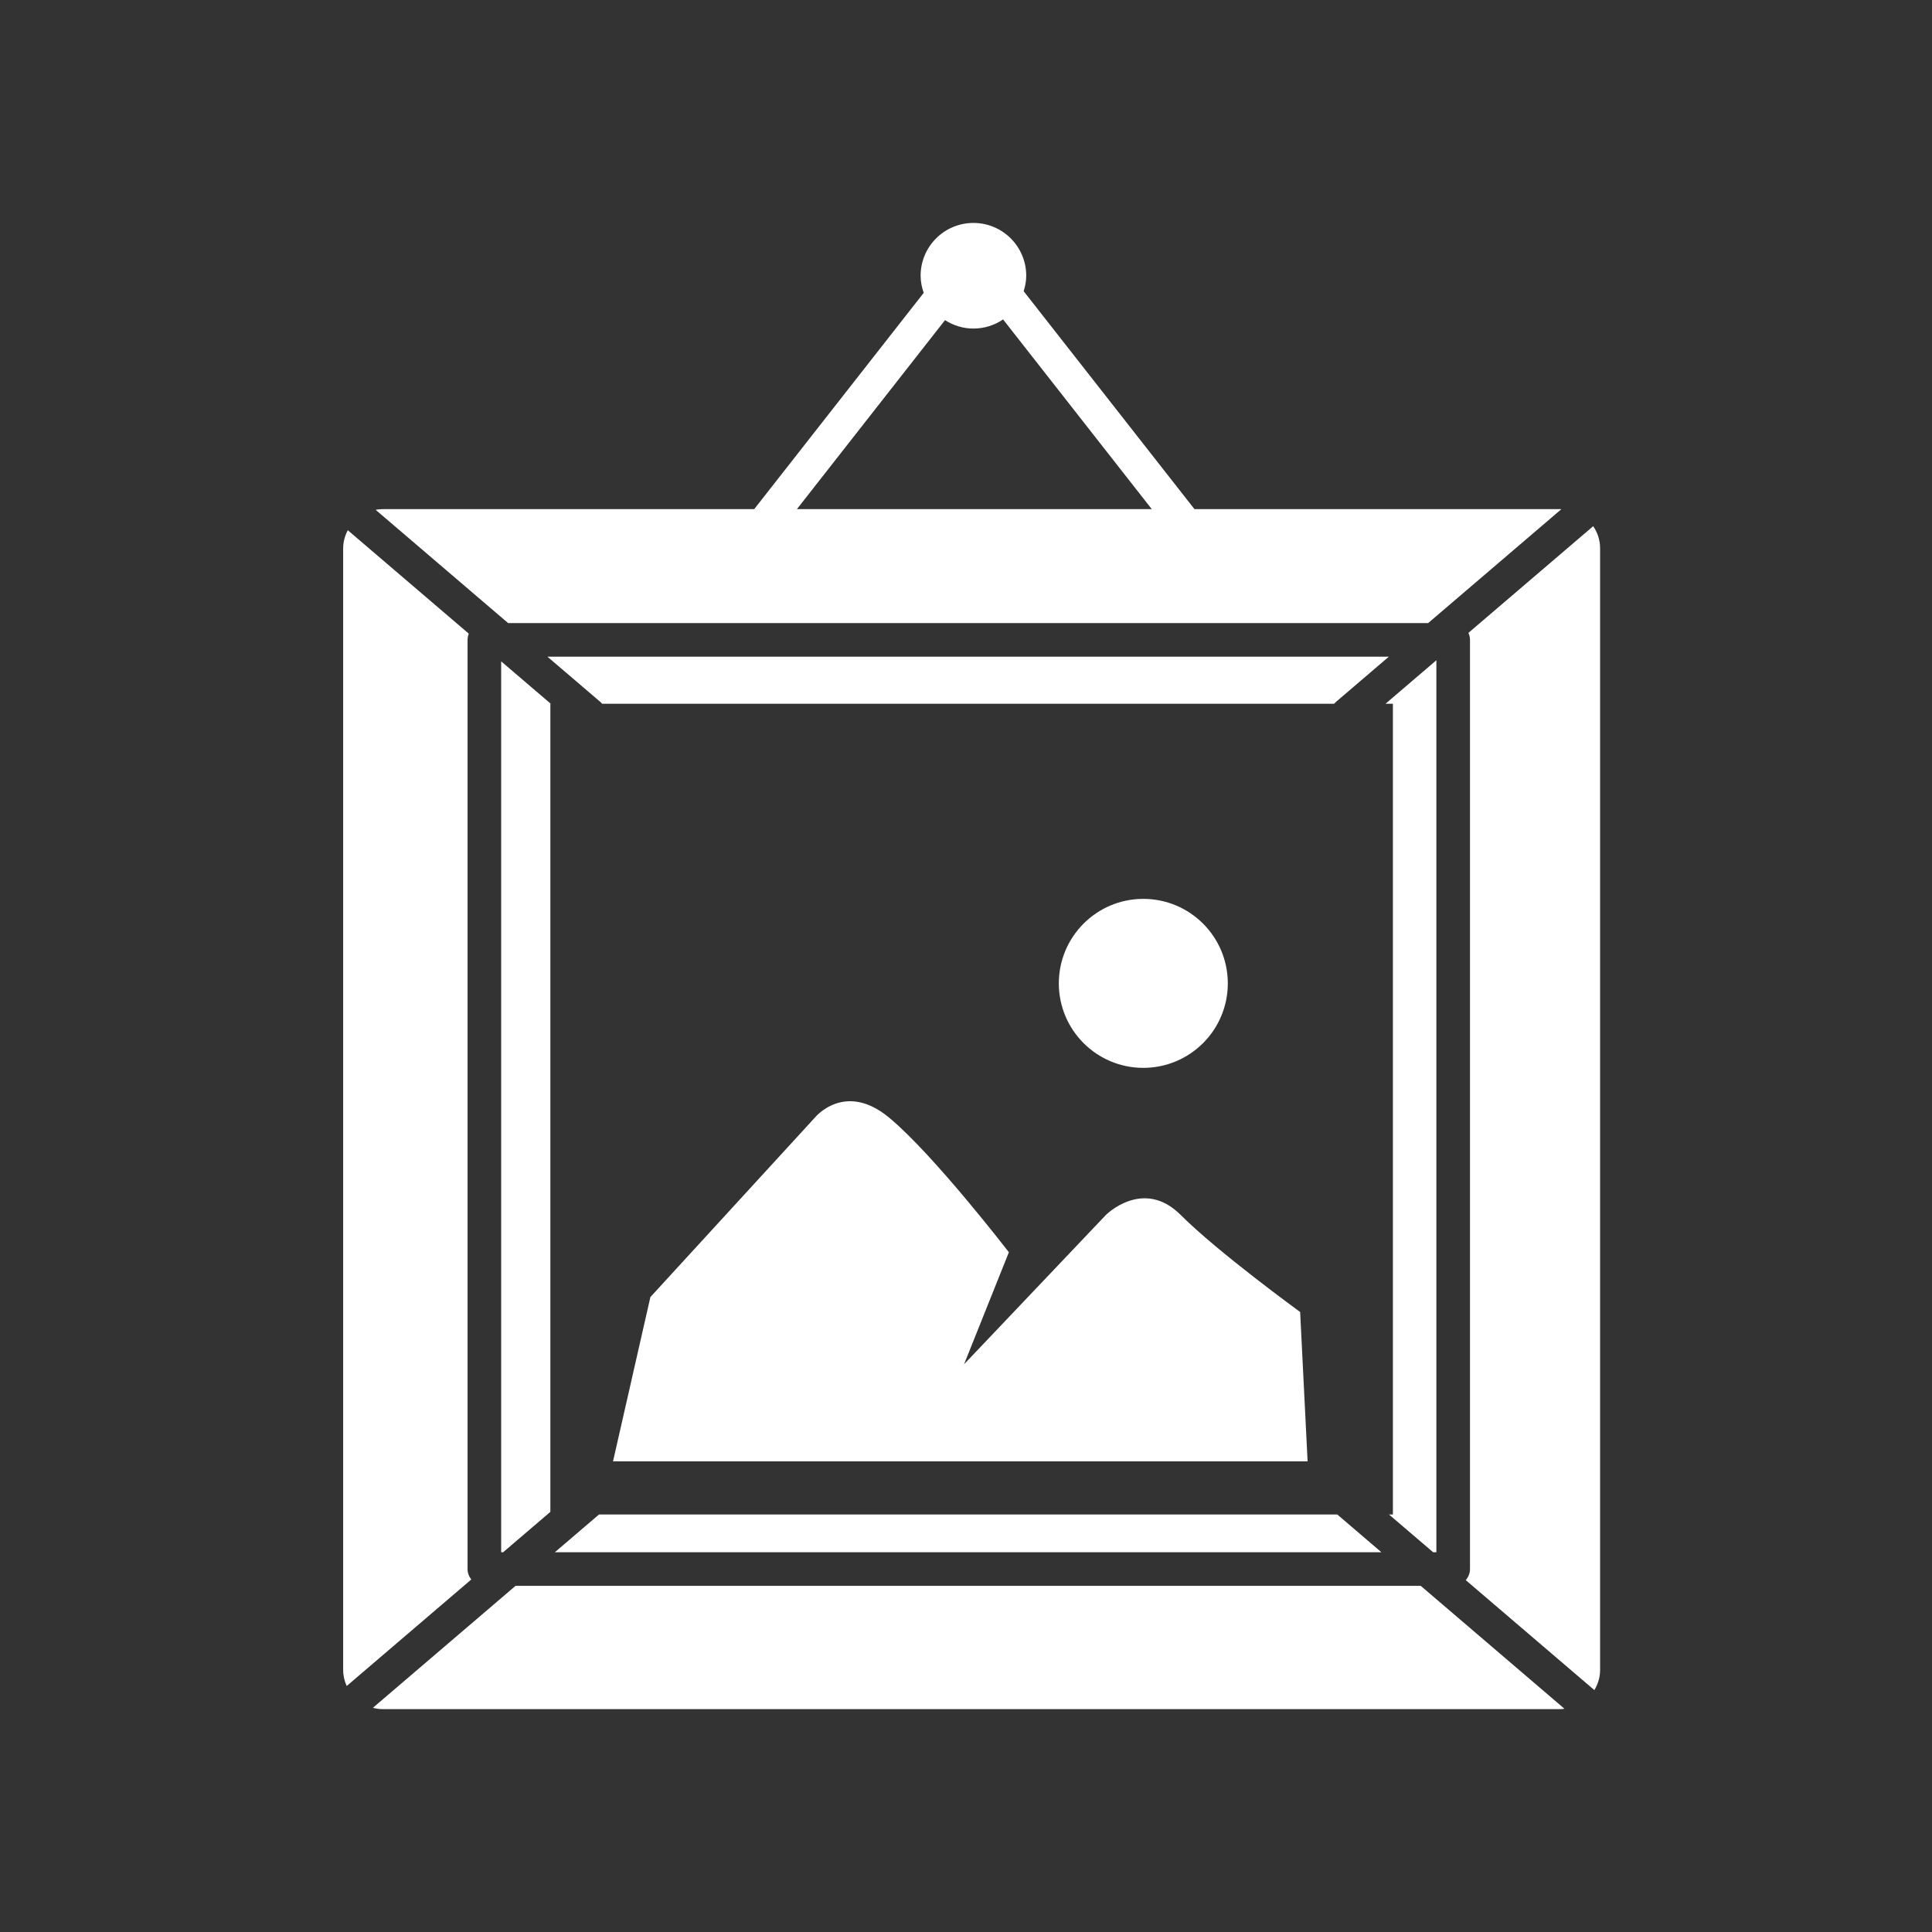 <?xml version="1.0" encoding="iso-8859-1"?>
<!-- Generator: Adobe Illustrator 25.4.1, SVG Export Plug-In . SVG Version: 6.00 Build 0)  -->
<svg version="1.1" id="Calque_1" xmlns="http://www.w3.org/2000/svg" xmlns:xlink="http://www.w3.org/1999/xlink" x="0px" y="0px"
	 viewBox="0 0 368.5 368.5" style="enable-background:new 0 0 368.5 368.5;" xml:space="preserve">
<rect x="0" y="0" width="368.5" height="368.5" fill="#333333" stroke="none"/>
<g>
	<path style="fill:#FFFFFF;" d="M254.769,133.916l10.135-8.666H104.411l10.138,8.666c0.112,0.097,0.206,0.207,0.302,0.316h139.615
		C254.562,134.123,254.656,134.013,254.769,133.916"/>
	<polygon style="fill:#FFFFFF;" points="265.674,288.869 264.931,288.869 273.353,296.069 273.969,296.069 273.969,125.934 
		264.264,134.233 265.674,134.233 	"/>
	<polygon style="fill:#FFFFFF;" points="105.828,296.069 263.487,296.069 255.069,288.869 114.248,288.869 	"/>
	<polygon style="fill:#FFFFFF;" points="104.974,288.365 104.974,134.233 105.053,134.233 95.59,126.145 95.59,296.069 
		95.964,296.069 	"/>
	<path style="fill:#FFFFFF;" d="M96.913,118.84h175.488l25.403-21.719c-0.029-0.001-0.058-0.009-0.088-0.009h-69.889l-32.579-41.568
		c0.29-0.939,0.49-1.917,0.49-2.953c0-5.559-4.509-10.068-10.074-10.068c-5.561,0-10.07,4.509-10.07,10.068
		c0,1.151,0.234,2.238,0.588,3.268l-32.329,41.253H72.931c-0.438,0-0.864,0.056-1.281,0.129L96.913,118.84z M180.247,61.063
		c1.567,1.005,3.418,1.604,5.417,1.604c2.099,0,4.046-0.644,5.659-1.741l28.36,36.186h-67.685L180.247,61.063z"/>
	<path style="fill:#FFFFFF;" d="M89.89,301.264c-0.436-0.549-0.709-1.234-0.709-1.99V122.046c0-0.421,0.085-0.817,0.231-1.185
		l-23.074-19.728c-0.547,1.037-0.885,2.203-0.885,3.459v213.917c0,1.098,0.25,2.132,0.674,3.071L89.89,301.264z"/>
	<path style="fill:#FFFFFF;" d="M280.08,120.71c0.188,0.408,0.298,0.859,0.298,1.335v177.229c0,0.813-0.311,1.546-0.809,2.111
		l24.529,20.974c0.682-1.127,1.097-2.435,1.097-3.85V104.591c0-1.572-0.488-3.026-1.316-4.229L280.08,120.71z"/>
	<path style="fill:#FFFFFF;" d="M270.986,302.479H98.33l-27.208,23.262c0.582,0.146,1.183,0.246,1.809,0.246h224.785
		c0.234,0,0.453-0.046,0.681-0.068L270.986,302.479z"/>
	<path style="fill:#FFFFFF;" d="M247.983,250.242c0,0-15.673-11.393-22.795-18.519c-7.126-7.122-14.245,0-14.245,0l-27.063,28.493
		l8.547-21.367c0,0-14.247-18.522-22.794-25.641c-8.547-7.121-14.246,0-14.246,0l-31.336,34.188l-7.126,31.335h132.479
		L247.983,250.242z"/>
	<path style="fill:#FFFFFF;" d="M218.066,203.678c8.902,0,16.12-7.214,16.12-16.111c0-8.906-7.218-16.12-16.12-16.12
		c-8.895,0-16.111,7.214-16.111,16.12C201.955,196.464,209.171,203.678,218.066,203.678"/>
</g>
</svg>
